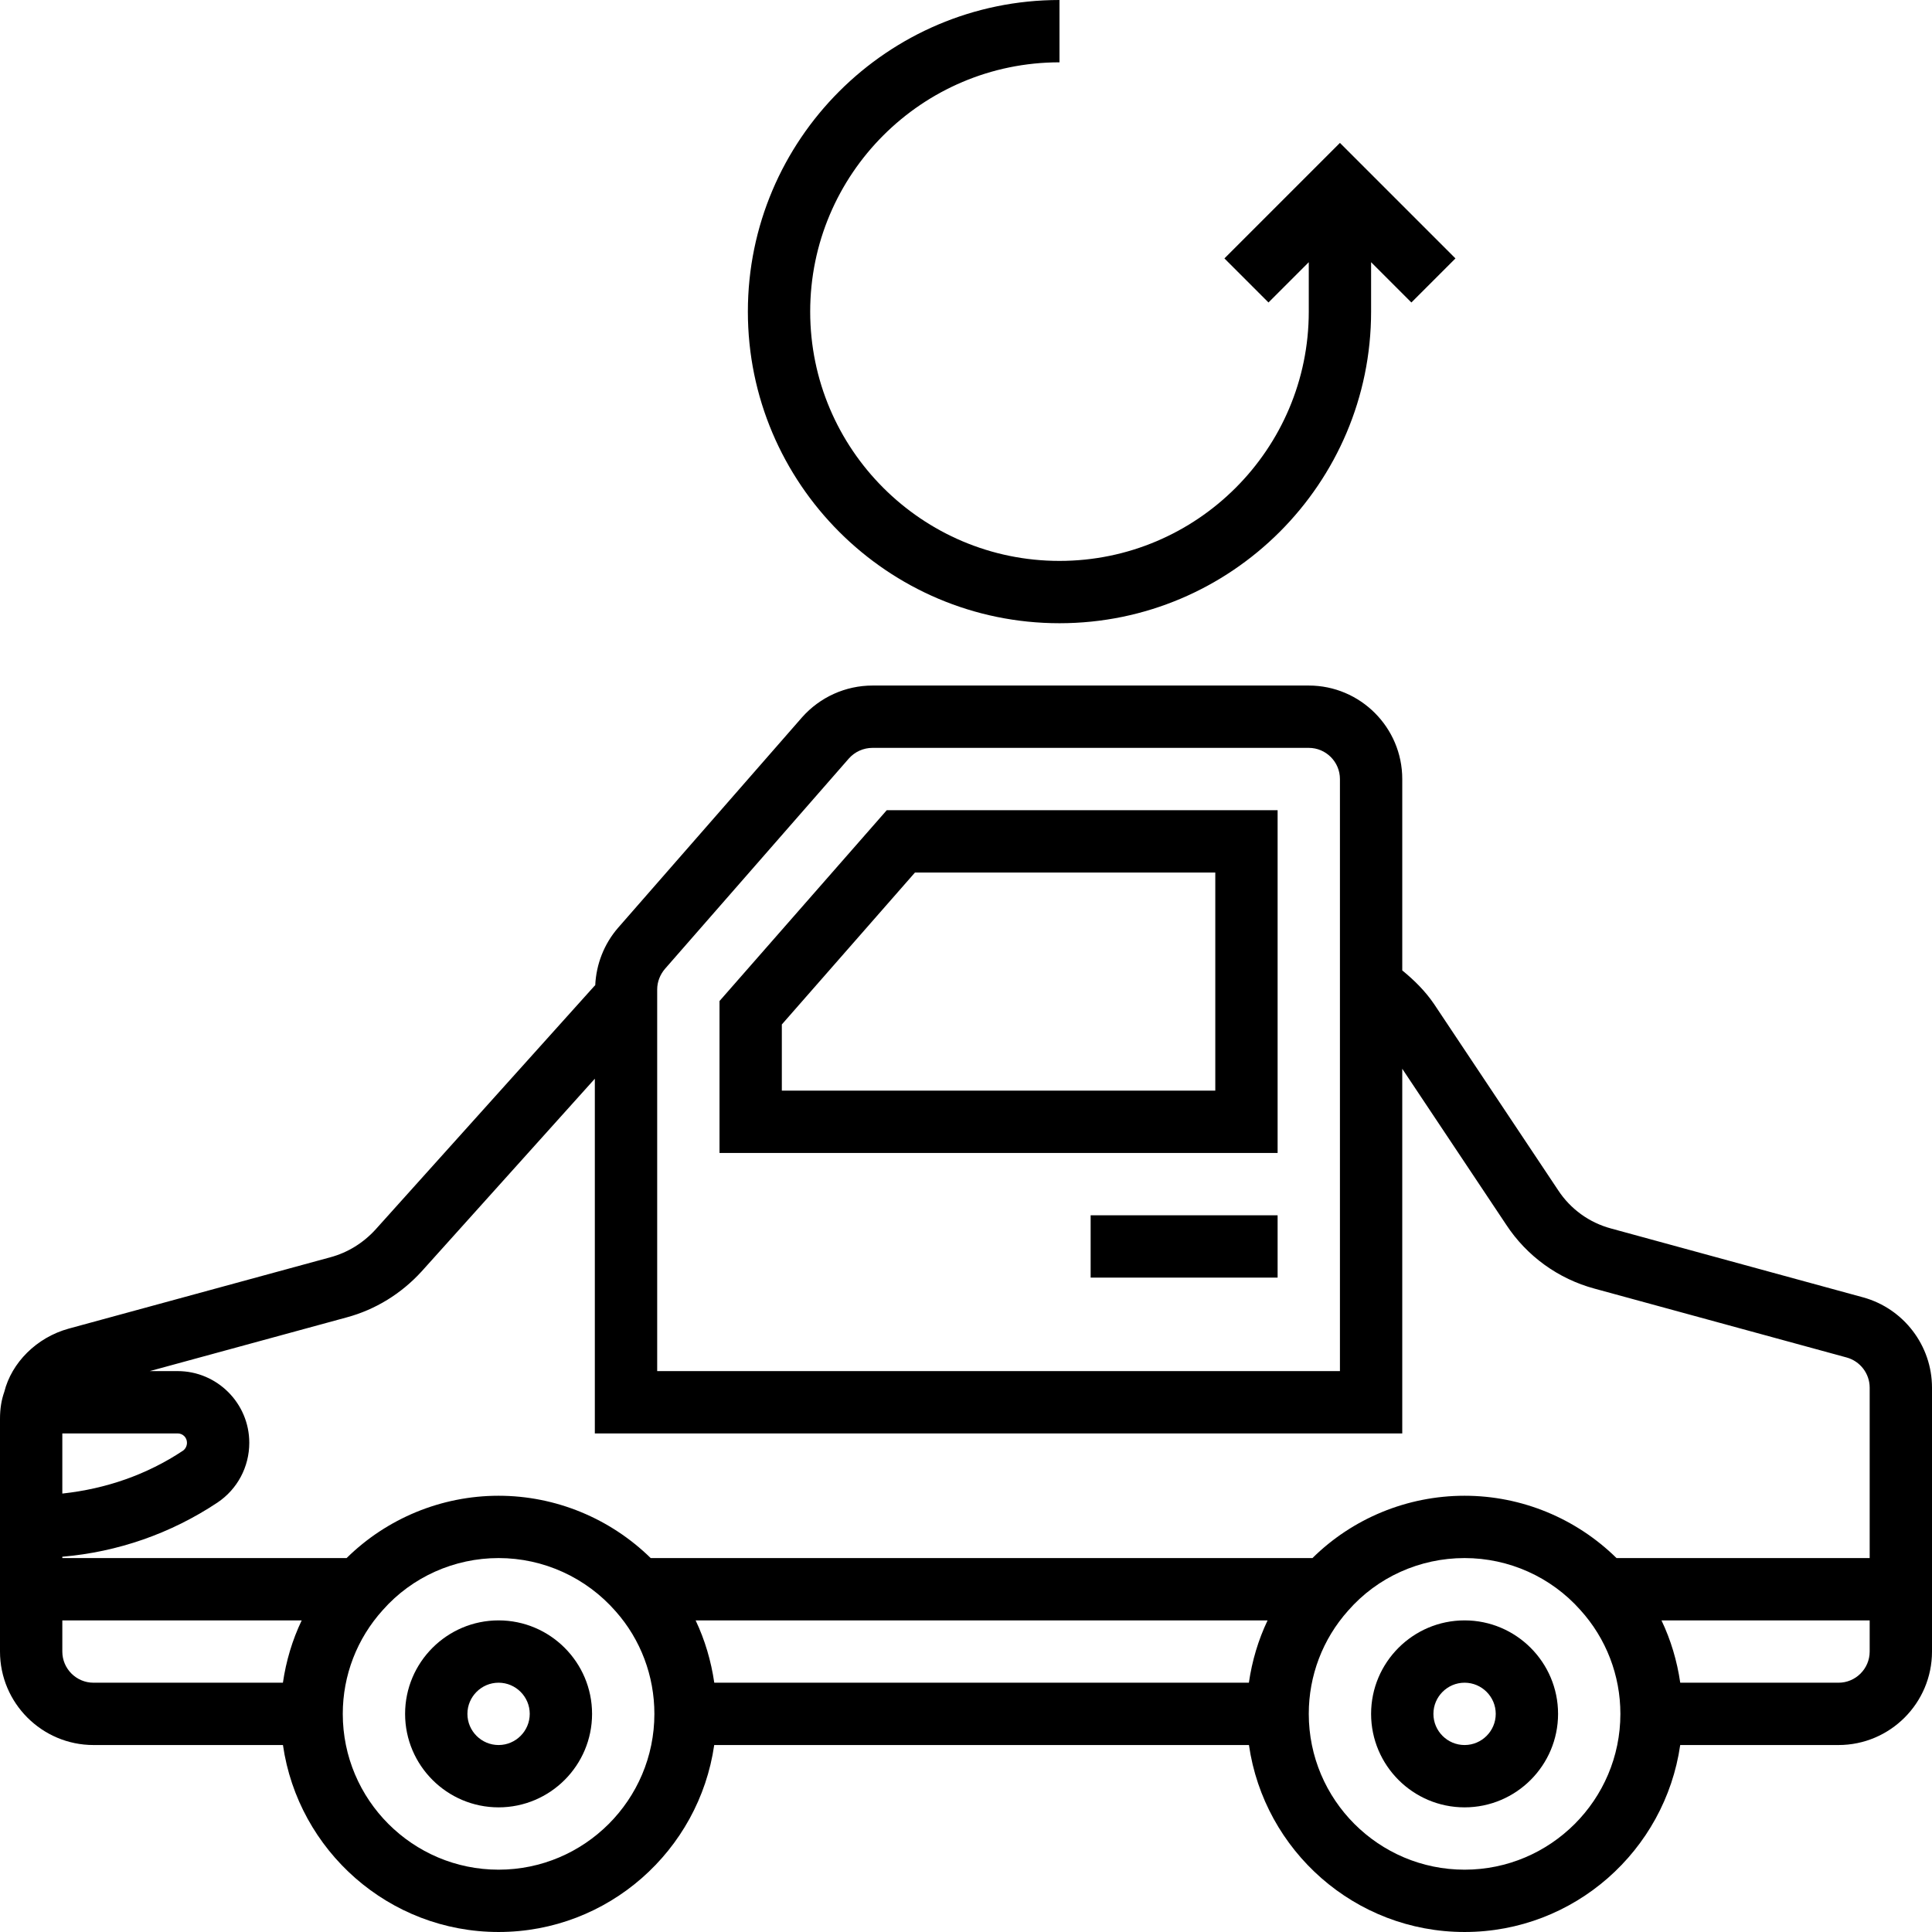 <svg height="496pt" viewBox="0 0 496 496" width="496pt" xmlns="http://www.w3.org/2000/svg"><path d="m478.344 333.078-64.742-17.688c-5.594-1.504-10.402-4.977-13.586-9.832l-31.879-47.832c-2.273-3.328-5.082-6.102-8.137-8.59v-49.137c0-13.23-10.77-24-24-24h-112c-6.91 0-13.504 2.969-18.105 8.176l-47.23 54.031c-3.594 4.152-5.602 9.352-5.848 14.723-.098.102-.191.184-.289.285l-56.121 62.441c-3.16 3.465-7.148 5.918-11.551 7.113l-67.215 18.328c-8.266 2.27-14.68 8.766-16.543 16.246-.738 2.082-1.098 4.336-1.098 6.895v59.762c0 13.23 10.77 24 24 24h48.641c3.902 27.098 27.207 48 55.359 48s51.457-20.902 55.359-48h137.281c3.902 27.098 27.207 48 55.359 48s51.457-20.902 55.359-48h40.641c13.23 0 24-10.77 24-24v-67.762c0-10.766-7.258-20.285-17.656-23.16zm-309.625-79.078c0-1.902.73-3.801 2.023-5.297l47.18-53.969c1.535-1.734 3.75-2.734 6.078-2.734h112c4.406 0 8 3.594 8 8v152h-175.281zm-79.672 84.199c7.336-1.984 13.969-6.055 19.219-11.816l44.445-49.445v91.062h207.289v-93.617l26.664 40c5.305 8.098 13.391 13.945 22.742 16.457l64.707 17.672c3.461.961 5.887 4.137 5.887 7.727v43.762h-64.992c-10.352-10.176-24.328-16-39.008-16-14.762 0-28.77 5.84-39.055 16h-169.891c-10.406-10.184-24.383-16-39.055-16-14.703 0-28.703 5.84-39.016 16h-72.984v-.344c14.191-1.207 27.824-5.93 39.801-13.887 5.137-3.426 8.199-9.168 8.199-15.371 0-10.141-8.258-18.398-18.398-18.398h-7.152zm89.539 77.801h146.84c-2.402 5.039-4 10.434-4.801 16h-137.25c-.809-5.566-2.398-10.969-4.789-16zm-162.586-48h29.602c1.344 0 2.398 1.055 2.398 2.398 0 .832-.414 1.625-1.062 2.059-9.219 6.117-19.68 9.766-30.938 10.984zm0 56v-8h61.457c-2.41 5.039-4.016 10.434-4.824 16h-48.633c-4.406 0-8-3.594-8-8zm112 56c-22.055 0-40-17.945-40-40 0-9.871 3.641-19.336 10.312-26.695 7.488-8.457 18.312-13.305 29.688-13.305 11.52 0 22.473 4.984 30.09 13.703 6.391 7.219 9.91 16.555 9.91 26.297 0 22.055-17.945 40-40 40zm248 0c-22.055 0-40-17.945-40-40 0-9.809 3.566-19.191 10.105-26.504 7.488-8.574 18.383-13.496 29.895-13.496 11.375 0 22.199 4.848 29.754 13.367 6.605 7.297 10.246 16.762 10.246 26.633 0 22.055-17.945 40-40 40zm96-48h-40.633c-.809-5.574-2.414-10.969-4.816-16h53.449v8c0 4.406-3.594 8-8 8zm0 0"/><path d="m128 416c-13.23 0-24 10.77-24 24s10.77 24 24 24 24-10.77 24-24-10.77-24-24-24zm0 32c-4.406 0-8-3.594-8-8s3.594-8 8-8 8 3.594 8 8-3.594 8-8 8zm0 0"/><path d="m376 416c-13.23 0-24 10.77-24 24s10.77 24 24 24 24-10.77 24-24-10.77-24-24-24zm0 32c-4.406 0-8-3.594-8-8s3.594-8 8-8 8 3.594 8 8-3.594 8-8 8zm0 0"/><path d="m184.719 256.992v39.008h143.281v-88h-100.344zm127.281-32.992v56h-111.281v-16.992l34.184-39.008zm0 0"/><path d="m280 312h48v16h-48zm0 0"/><path d="m272 160c44.113 0 80-35.887 80-80v-12.688l10.344 10.344 11.312-11.312-29.656-29.656-29.656 29.656 11.312 11.312 10.344-10.344v12.688c0 35.289-28.711 64-64 64s-64-28.711-64-64 28.711-64 64-64v-16c-44.113 0-80 35.887-80 80s35.887 80 80 80zm0 0"/></svg>